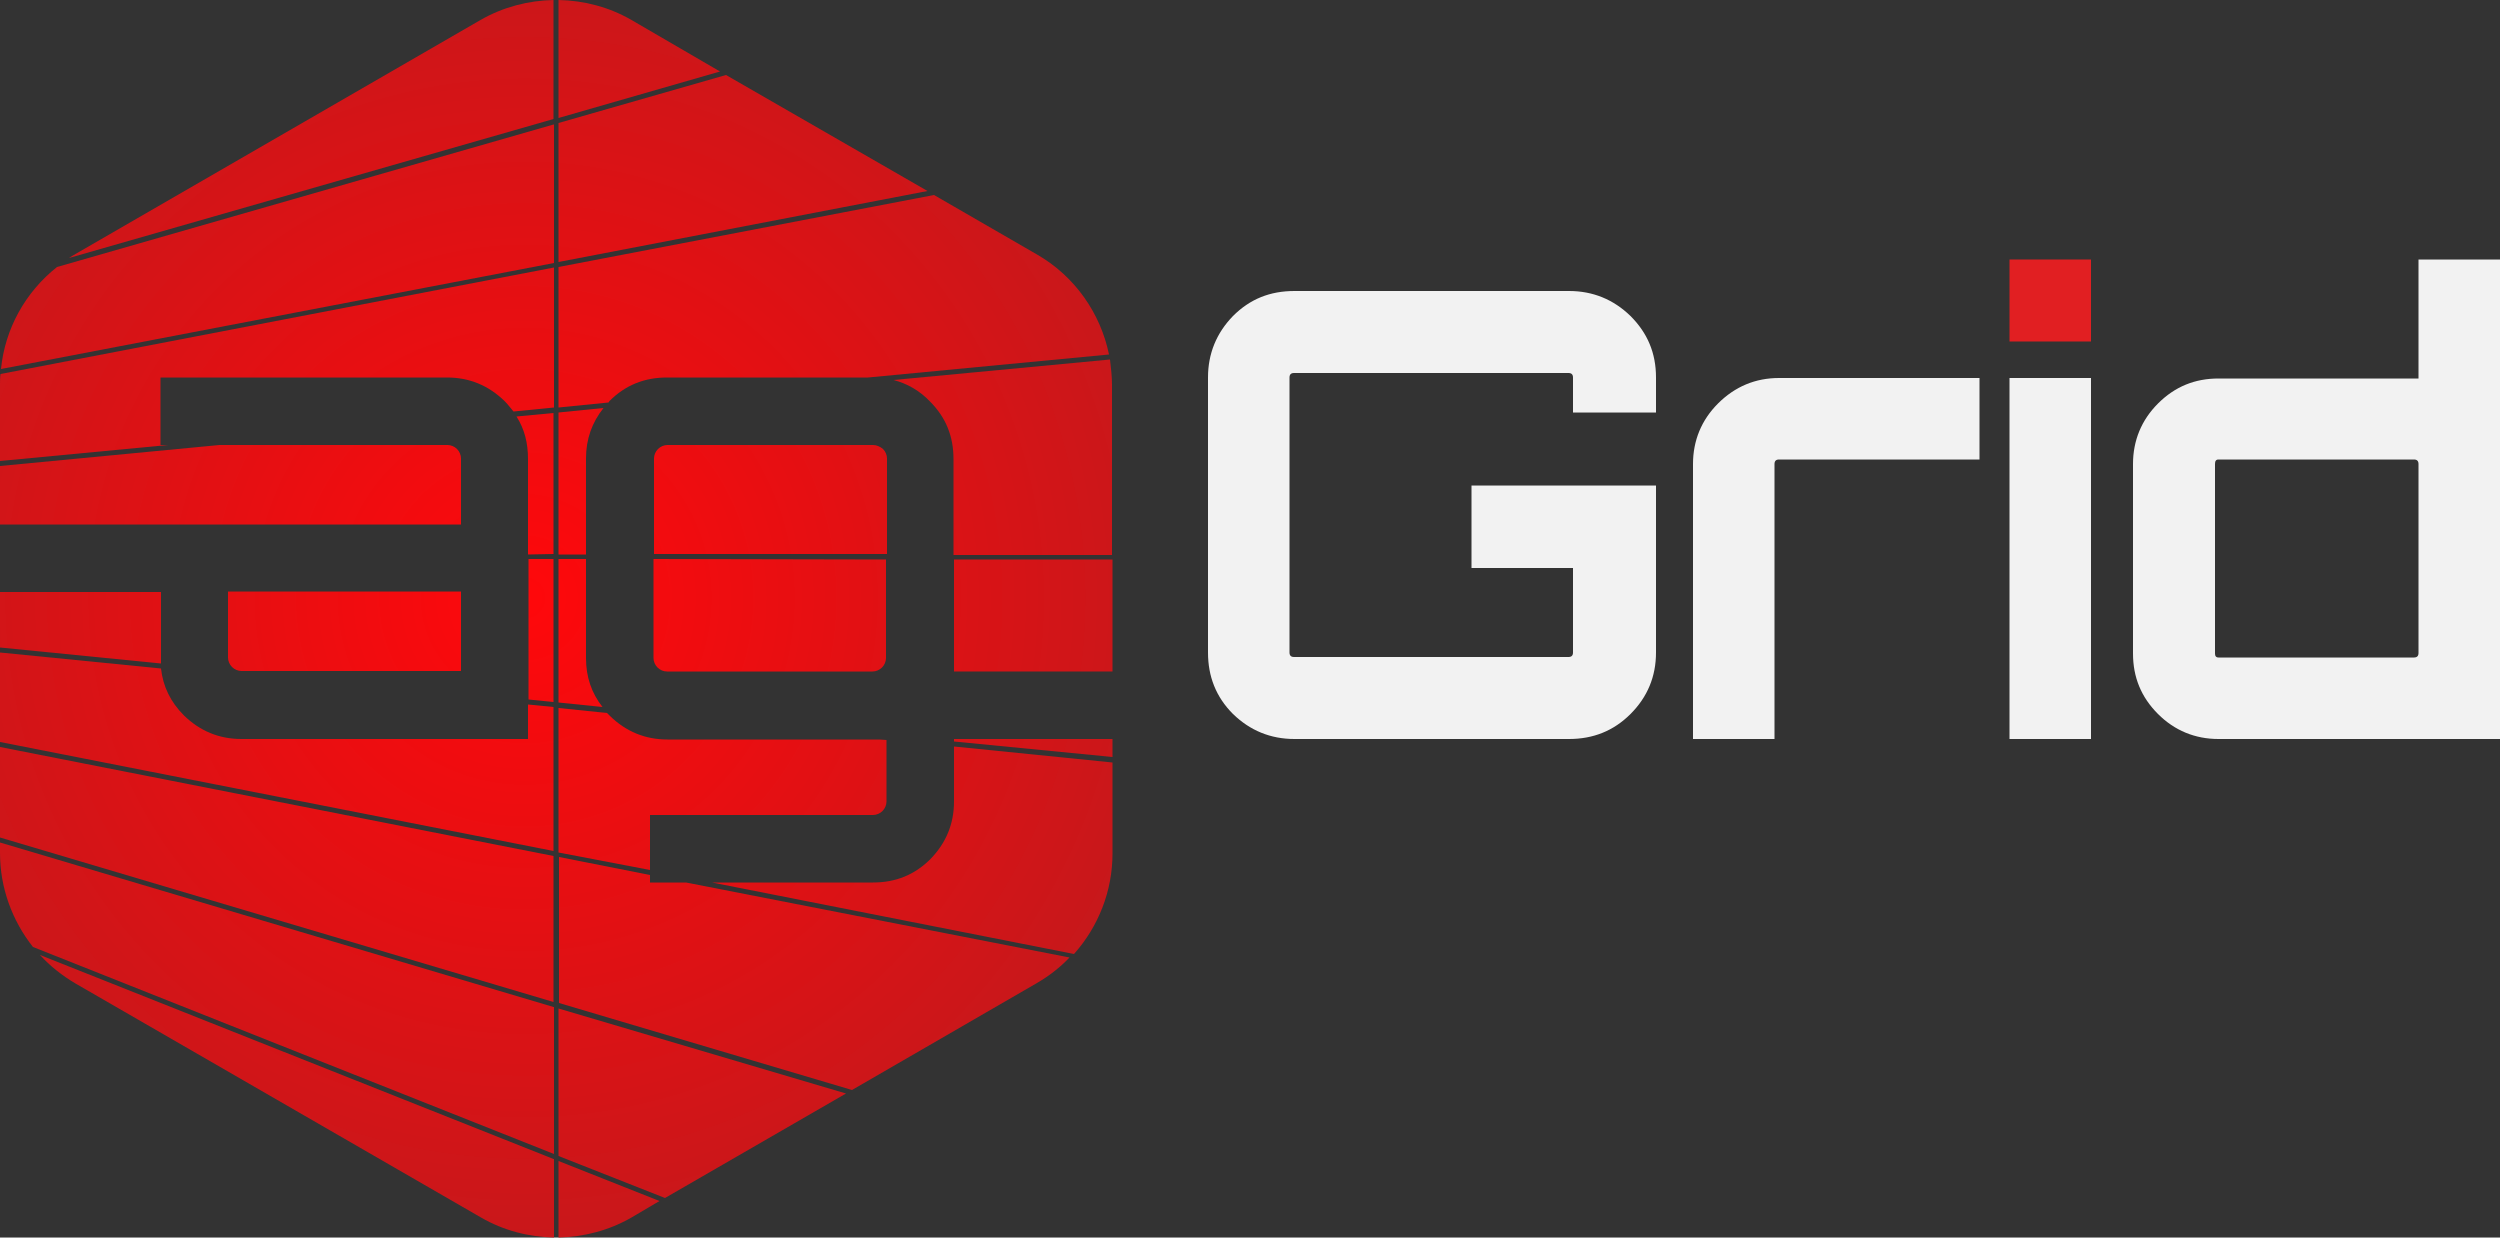 <!-- Generator: Adobe Illustrator 18.0.0, SVG Export Plug-In . SVG Version: 6.00 Build 0)  -->
<svg class="logo-svg" version="1.1" id="dark-bg" xmlns="http://www.w3.org/2000/svg" xmlns:xlink="http://www.w3.org/1999/xlink" x="0px" y="0px"
	 viewBox="0 0 500 247.5" style="enable-background:new 0 0 500 247.5; width: 100%;" xml:space="preserve">
<rect x="0" y="0" width="500" height="247.5" fill="#333333" stroke="none"/>
<style type="text/css">
	.st0{fill:#F2F2F2;}
	.st1{fill:#E11F22;}
	.st2{fill:url(#SVGID_1_);}
	.st3{fill:url(#SVGID_2_);}
	.st4{fill:url(#SVGID_3_);}
	.st5{fill:url(#SVGID_4_);}
	.st6{fill:url(#SVGID_5_);}
	.st7{fill:url(#SVGID_6_);}
	.st8{fill:url(#SVGID_7_);}
	.st9{fill:url(#SVGID_8_);}
	.st10{fill:url(#SVGID_9_);}
	.st11{fill:url(#SVGID_10_);}
	.st12{fill:url(#SVGID_11_);}
	.st13{fill:url(#SVGID_12_);}
	.st14{fill:url(#SVGID_13_);}
	.st15{fill:url(#SVGID_14_);}
	.st16{fill:url(#SVGID_15_);}
	.st17{fill:url(#SVGID_16_);}
	.st18{fill:url(#SVGID_17_);}
	.st19{fill:url(#SVGID_18_);}
	.st20{fill:url(#SVGID_19_);}
	.st21{fill:url(#SVGID_20_);}
	.st22{fill:url(#SVGID_21_);}
	.st23{fill:url(#SVGID_22_);}
	.st24{fill:url(#SVGID_23_);}
	.st25{fill:url(#SVGID_24_);}
	.st26{fill:url(#SVGID_25_);}
	.st27{fill:url(#SVGID_26_);}
	.st28{fill:url(#SVGID_27_);}
</style>
<g>
	<path class="st0" d="M331.2,75.5v7h-16.6v-7c0-0.6-0.3-0.9-0.9-0.9h-54.9c-0.6,0-0.9,0.3-0.9,0.9v55c0,0.6,0.3,0.9,0.9,0.9h54.9
		c0.6,0,0.9-0.3,0.9-0.9v-16.9h-20.3V97.1h36.9v33.4c0,4.8-1.7,8.9-5.1,12.3c-3.4,3.4-7.5,5-12.3,5h-54.9c-4.8,0-8.9-1.7-12.3-5
		c-3.4-3.4-5-7.5-5-12.3v-55c0-4.8,1.7-8.9,5-12.3c3.4-3.4,7.4-5,12.3-5h54.9c4.8,0,8.9,1.7,12.3,5
		C329.5,66.6,331.2,70.6,331.2,75.5z"/>
	<path class="st0" d="M355.8,75.6h40.1v16.3h-40.1c-0.6,0-0.9,0.3-0.9,0.9v55h-16.3v-55c0-4.7,1.7-8.8,5-12.1
		C347,77.3,351.1,75.6,355.8,75.6z"/>
	<rect x="401.9" y="51.9" class="st1" width="16.3" height="16.4"/>
	<rect x="401.9" y="75.6" class="st0" width="16.3" height="72.2"/>
	<path class="st0" d="M483.7,51.9H500v95.9h-56.3c-4.7,0-8.8-1.7-12.1-5c-3.4-3.4-5-7.4-5-12.1V92.8c0-4.7,1.7-8.8,5-12.1
		c3.4-3.4,7.4-5,12.1-5h40V51.9z M443.7,131.5h39.1c0.6,0,0.9-0.3,0.9-0.9V92.8c0-0.6-0.3-0.9-0.9-0.9h-39.1c-0.5,0-0.7,0.3-0.7,0.9
		v37.9C443,131.2,443.2,131.5,443.7,131.5z"/>
	<g>
		<radialGradient id="SVGID_1_" cx="104.928" cy="119.569" r="191.129" gradientUnits="userSpaceOnUse">
			<stop  offset="0" style="stop-color:#FF080B"/>
			<stop  offset="1" style="stop-color:#AE1F22"/>
		</radialGradient>
		<path class="st2" d="M92.2,134.3v-16H77.6h-32v13.2c0,0.7,0.3,1.4,0.8,1.9c0.5,0.5,1.2,0.8,1.9,0.8H92.2z"/>
		<g>
			<radialGradient id="SVGID_2_" cx="104.928" cy="119.569" r="191.129" gradientUnits="userSpaceOnUse">
				<stop  offset="0" style="stop-color:#FF080B"/>
				<stop  offset="1" style="stop-color:#AE1F22"/>
			</radialGradient>
			<path class="st3" d="M130.7,111.8v19.8c0,0.7,0.3,1.4,0.8,1.9c0.5,0.5,1.2,0.8,1.9,0.8h16.6h24.5c0.7,0,1.4-0.3,1.9-0.8
				c0.5-0.5,0.8-1.2,0.8-1.9v-19.7L130.7,111.8z"/>
			<radialGradient id="SVGID_3_" cx="104.928" cy="119.569" r="191.129" gradientUnits="userSpaceOnUse">
				<stop  offset="0" style="stop-color:#FF080B"/>
				<stop  offset="1" style="stop-color:#AE1F22"/>
			</radialGradient>
			<path class="st4" d="M174.6,89h-41.1c-0.7,0-1.4,0.3-1.9,0.8c-0.5,0.5-0.8,1.2-0.8,1.9v19.1l46.6,0V91.7c0-0.7-0.3-1.4-0.8-1.9
				C176,89.3,175.3,89,174.6,89z"/>
		</g>
		<g>
			<radialGradient id="SVGID_4_" cx="104.928" cy="119.569" r="191.129" gradientUnits="userSpaceOnUse">
				<stop  offset="0" style="stop-color:#FF080B"/>
				<stop  offset="1" style="stop-color:#AE1F22"/>
			</radialGradient>
			<path class="st5" d="M110.7,110.8V82.6l-7.4,0.7c1.6,2.5,2.3,5.3,2.3,8.5v19.1L110.7,110.8z"/>
			<radialGradient id="SVGID_5_" cx="104.928" cy="119.569" r="191.129" gradientUnits="userSpaceOnUse">
				<stop  offset="0" style="stop-color:#FF080B"/>
				<stop  offset="1" style="stop-color:#AE1F22"/>
			</radialGradient>
			<path class="st6" d="M32.1,89V75.5h57.3c4.5,0,8.3,1.6,11.5,4.7c0.7,0.7,1.2,1.4,1.8,2.1l8.1-0.8v-28L0.1,74.8
				C0,75.5,0,76.2,0,76.9v15.3L33.6,89H32.1z"/>
			<radialGradient id="SVGID_6_" cx="104.928" cy="119.569" r="191.129" gradientUnits="userSpaceOnUse">
				<stop  offset="0" style="stop-color:#FF080B"/>
				<stop  offset="1" style="stop-color:#AE1F22"/>
			</radialGradient>
			<path class="st7" d="M0,104.9h32.1h45.5h14.6V91.7c0-0.7-0.3-1.4-0.8-1.9c-0.5-0.5-1.2-0.8-1.9-0.8H43.9L0,93.2V104.9z"/>
			<radialGradient id="SVGID_7_" cx="104.928" cy="119.569" r="191.129" gradientUnits="userSpaceOnUse">
				<stop  offset="0" style="stop-color:#FF080B"/>
				<stop  offset="1" style="stop-color:#AE1F22"/>
			</radialGradient>
			<polygon class="st8" points="110.7,140.4 110.7,111.8 105.7,111.8 105.7,139.9 			"/>
			<radialGradient id="SVGID_8_" cx="104.928" cy="119.569" r="191.129" gradientUnits="userSpaceOnUse">
				<stop  offset="0" style="stop-color:#FF080B"/>
				<stop  offset="1" style="stop-color:#AE1F22"/>
			</radialGradient>
			<path class="st9" d="M176.5,162.2c0.5-0.5,0.8-1.2,0.8-1.9v-12.3l-1.4-0.1h-25.8h-16.6c-4.5,0-8.3-1.6-11.5-4.7
				c-0.2-0.2-0.4-0.4-0.6-0.6l-9.7-1v28.9L130,174v-11h44.6C175.3,163,176,162.7,176.5,162.2z"/>
			<radialGradient id="SVGID_9_" cx="104.928" cy="119.569" r="191.129" gradientUnits="userSpaceOnUse">
				<stop  offset="0" style="stop-color:#FF080B"/>
				<stop  offset="1" style="stop-color:#AE1F22"/>
			</radialGradient>
			<path class="st10" d="M111.7,82.5v28.4l5.5,0V91.7c0-3.9,1.2-7.2,3.5-10.1L111.7,82.5z"/>
			<radialGradient id="SVGID_10_" cx="104.928" cy="119.569" r="191.129" gradientUnits="userSpaceOnUse">
				<stop  offset="0" style="stop-color:#FF080B"/>
				<stop  offset="1" style="stop-color:#AE1F22"/>
			</radialGradient>
			<path class="st11" d="M186,80.3c3.2,3.2,4.7,7,4.7,11.5v19.2l31.7,0v-34c0-1.7-0.2-3.4-0.4-5.1L178.7,76
				C181.4,76.7,183.9,78.1,186,80.3z"/>
			<radialGradient id="SVGID_11_" cx="104.928" cy="119.569" r="191.129" gradientUnits="userSpaceOnUse">
				<stop  offset="0" style="stop-color:#FF080B"/>
				<stop  offset="1" style="stop-color:#AE1F22"/>
			</radialGradient>
			<path class="st12" d="M190.8,149.3v11c0,4.5-1.6,8.3-4.7,11.5c-3.2,3.2-7,4.7-11.5,4.7h-32.2l72.4,14.3
				c4.9-5.5,7.7-12.6,7.7-20.1v-18.2L190.8,149.3z"/>
			<radialGradient id="SVGID_12_" cx="104.928" cy="119.569" r="191.129" gradientUnits="userSpaceOnUse">
				<stop  offset="0" style="stop-color:#FF080B"/>
				<stop  offset="1" style="stop-color:#AE1F22"/>
			</radialGradient>
			<path class="st13" d="M110.7,24.9L11.4,53.4C5.1,58.4,1,65.7,0.2,73.8l110.6-21.2V24.9z"/>
			<radialGradient id="SVGID_13_" cx="104.928" cy="119.569" r="191.129" gradientUnits="userSpaceOnUse">
				<stop  offset="0" style="stop-color:#FF080B"/>
				<stop  offset="1" style="stop-color:#AE1F22"/>
			</radialGradient>
			<path class="st14" d="M110.7,201.4L0,168.5v2.1c0,6.9,2.4,13.5,6.6,18.8l104.2,41.4V201.4z"/>
			<radialGradient id="SVGID_14_" cx="104.928" cy="119.569" r="191.129" gradientUnits="userSpaceOnUse">
				<stop  offset="0" style="stop-color:#FF080B"/>
				<stop  offset="1" style="stop-color:#AE1F22"/>
			</radialGradient>
			<path class="st15" d="M137.2,176.5H130V175l-18.2-3.6v29.2l58.6,17.4l37-21.4c2.4-1.4,4.6-3.1,6.5-5.1L137.2,176.5z"/>
			<radialGradient id="SVGID_15_" cx="104.928" cy="119.569" r="191.129" gradientUnits="userSpaceOnUse">
				<stop  offset="0" style="stop-color:#FF080B"/>
				<stop  offset="1" style="stop-color:#AE1F22"/>
			</radialGradient>
			<path class="st16" d="M117.2,111.8l-5.5,0v28.7l8.8,0.9c-2.2-2.8-3.3-6-3.3-9.8V111.8z"/>
			<radialGradient id="SVGID_16_" cx="104.928" cy="119.569" r="191.129" gradientUnits="userSpaceOnUse">
				<stop  offset="0" style="stop-color:#FF080B"/>
				<stop  offset="1" style="stop-color:#AE1F22"/>
			</radialGradient>
			<path class="st17" d="M111.7,23.6l32.3-9.3L126.3,4c-4.5-2.6-9.5-3.9-14.6-4V23.6z"/>
			<radialGradient id="SVGID_17_" cx="104.928" cy="119.569" r="191.129" gradientUnits="userSpaceOnUse">
				<stop  offset="0" style="stop-color:#FF080B"/>
				<stop  offset="1" style="stop-color:#AE1F22"/>
			</radialGradient>
			<polygon class="st18" points="111.7,52.4 185.5,38.2 145.2,15 111.7,24.6 			"/>
			<radialGradient id="SVGID_18_" cx="104.928" cy="119.569" r="191.129" gradientUnits="userSpaceOnUse">
				<stop  offset="0" style="stop-color:#FF080B"/>
				<stop  offset="1" style="stop-color:#AE1F22"/>
			</radialGradient>
			<path class="st19" d="M32.2,132.7c0-0.4,0-0.7,0-1.1v-13.2H0v11.1L32.2,132.7z"/>
			<radialGradient id="SVGID_19_" cx="104.928" cy="119.569" r="191.129" gradientUnits="userSpaceOnUse">
				<stop  offset="0" style="stop-color:#FF080B"/>
				<stop  offset="1" style="stop-color:#AE1F22"/>
			</radialGradient>
			<path class="st20" d="M110.7,231.8L8,191c2,2.2,4.4,4.1,7.1,5.7l81.1,46.8c4.5,2.6,9.5,3.9,14.6,4V231.8z"/>
			<radialGradient id="SVGID_20_" cx="104.928" cy="119.569" r="191.129" gradientUnits="userSpaceOnUse">
				<stop  offset="0" style="stop-color:#FF080B"/>
				<stop  offset="1" style="stop-color:#AE1F22"/>
			</radialGradient>
			<path class="st21" d="M111.7,232.2v15.3c5-0.1,10.1-1.4,14.6-4l5.6-3.3L111.7,232.2z"/>
			<radialGradient id="SVGID_21_" cx="104.928" cy="119.569" r="191.129" gradientUnits="userSpaceOnUse">
				<stop  offset="0" style="stop-color:#FF080B"/>
				<stop  offset="1" style="stop-color:#AE1F22"/>
			</radialGradient>
			<path class="st22" d="M111.7,81.5l10-1c0.1-0.1,0.1-0.2,0.2-0.3c3.2-3.2,7-4.7,11.5-4.7h40.2l48.2-4.6c-1.7-8.3-6.9-15.7-14.4-20
				L186.8,39l-75.1,14.4V81.5z"/>
			<radialGradient id="SVGID_22_" cx="104.928" cy="119.569" r="191.129" gradientUnits="userSpaceOnUse">
				<stop  offset="0" style="stop-color:#FF080B"/>
				<stop  offset="1" style="stop-color:#AE1F22"/>
			</radialGradient>
			<path class="st23" d="M110.7,23.8V0c-5,0.1-10.1,1.4-14.6,4L15.1,50.8c-0.5,0.3-0.9,0.5-1.3,0.8L110.7,23.8z"/>
			<radialGradient id="SVGID_23_" cx="104.928" cy="119.569" r="191.129" gradientUnits="userSpaceOnUse">
				<stop  offset="0" style="stop-color:#FF080B"/>
				<stop  offset="1" style="stop-color:#AE1F22"/>
			</radialGradient>
			<polygon class="st24" points="190.8,111.9 190.8,120.3 190.8,120.4 190.8,134.3 222.5,134.3 222.5,111.9 			"/>
			<radialGradient id="SVGID_24_" cx="104.928" cy="119.569" r="191.129" gradientUnits="userSpaceOnUse">
				<stop  offset="0" style="stop-color:#FF080B"/>
				<stop  offset="1" style="stop-color:#AE1F22"/>
			</radialGradient>
			<path class="st25" d="M110.7,170.2v-28.8l-5.1-0.5v6.9H48.3c-4.5,0-8.3-1.6-11.5-4.7c-2.7-2.7-4.2-5.8-4.6-9.4L0,130.5v17.9
				L110.7,170.2z"/>
			<radialGradient id="SVGID_25_" cx="104.928" cy="119.569" r="191.129" gradientUnits="userSpaceOnUse">
				<stop  offset="0" style="stop-color:#FF080B"/>
				<stop  offset="1" style="stop-color:#AE1F22"/>
			</radialGradient>
			<polygon class="st26" points="110.7,200.4 110.7,171.2 0,149.4 0,167.5 			"/>
			<radialGradient id="SVGID_26_" cx="104.928" cy="119.569" r="191.129" gradientUnits="userSpaceOnUse">
				<stop  offset="0" style="stop-color:#FF080B"/>
				<stop  offset="1" style="stop-color:#AE1F22"/>
			</radialGradient>
			<polygon class="st27" points="169.2,218.7 111.7,201.7 111.7,231.2 133,239.6 			"/>
			<radialGradient id="SVGID_27_" cx="104.928" cy="119.569" r="191.129" gradientUnits="userSpaceOnUse">
				<stop  offset="0" style="stop-color:#FF080B"/>
				<stop  offset="1" style="stop-color:#AE1F22"/>
			</radialGradient>
			<polygon class="st28" points="190.8,147.8 190.8,148.3 222.5,151.4 222.5,147.8 			"/>
		</g>
	</g>
</g>
</svg>
